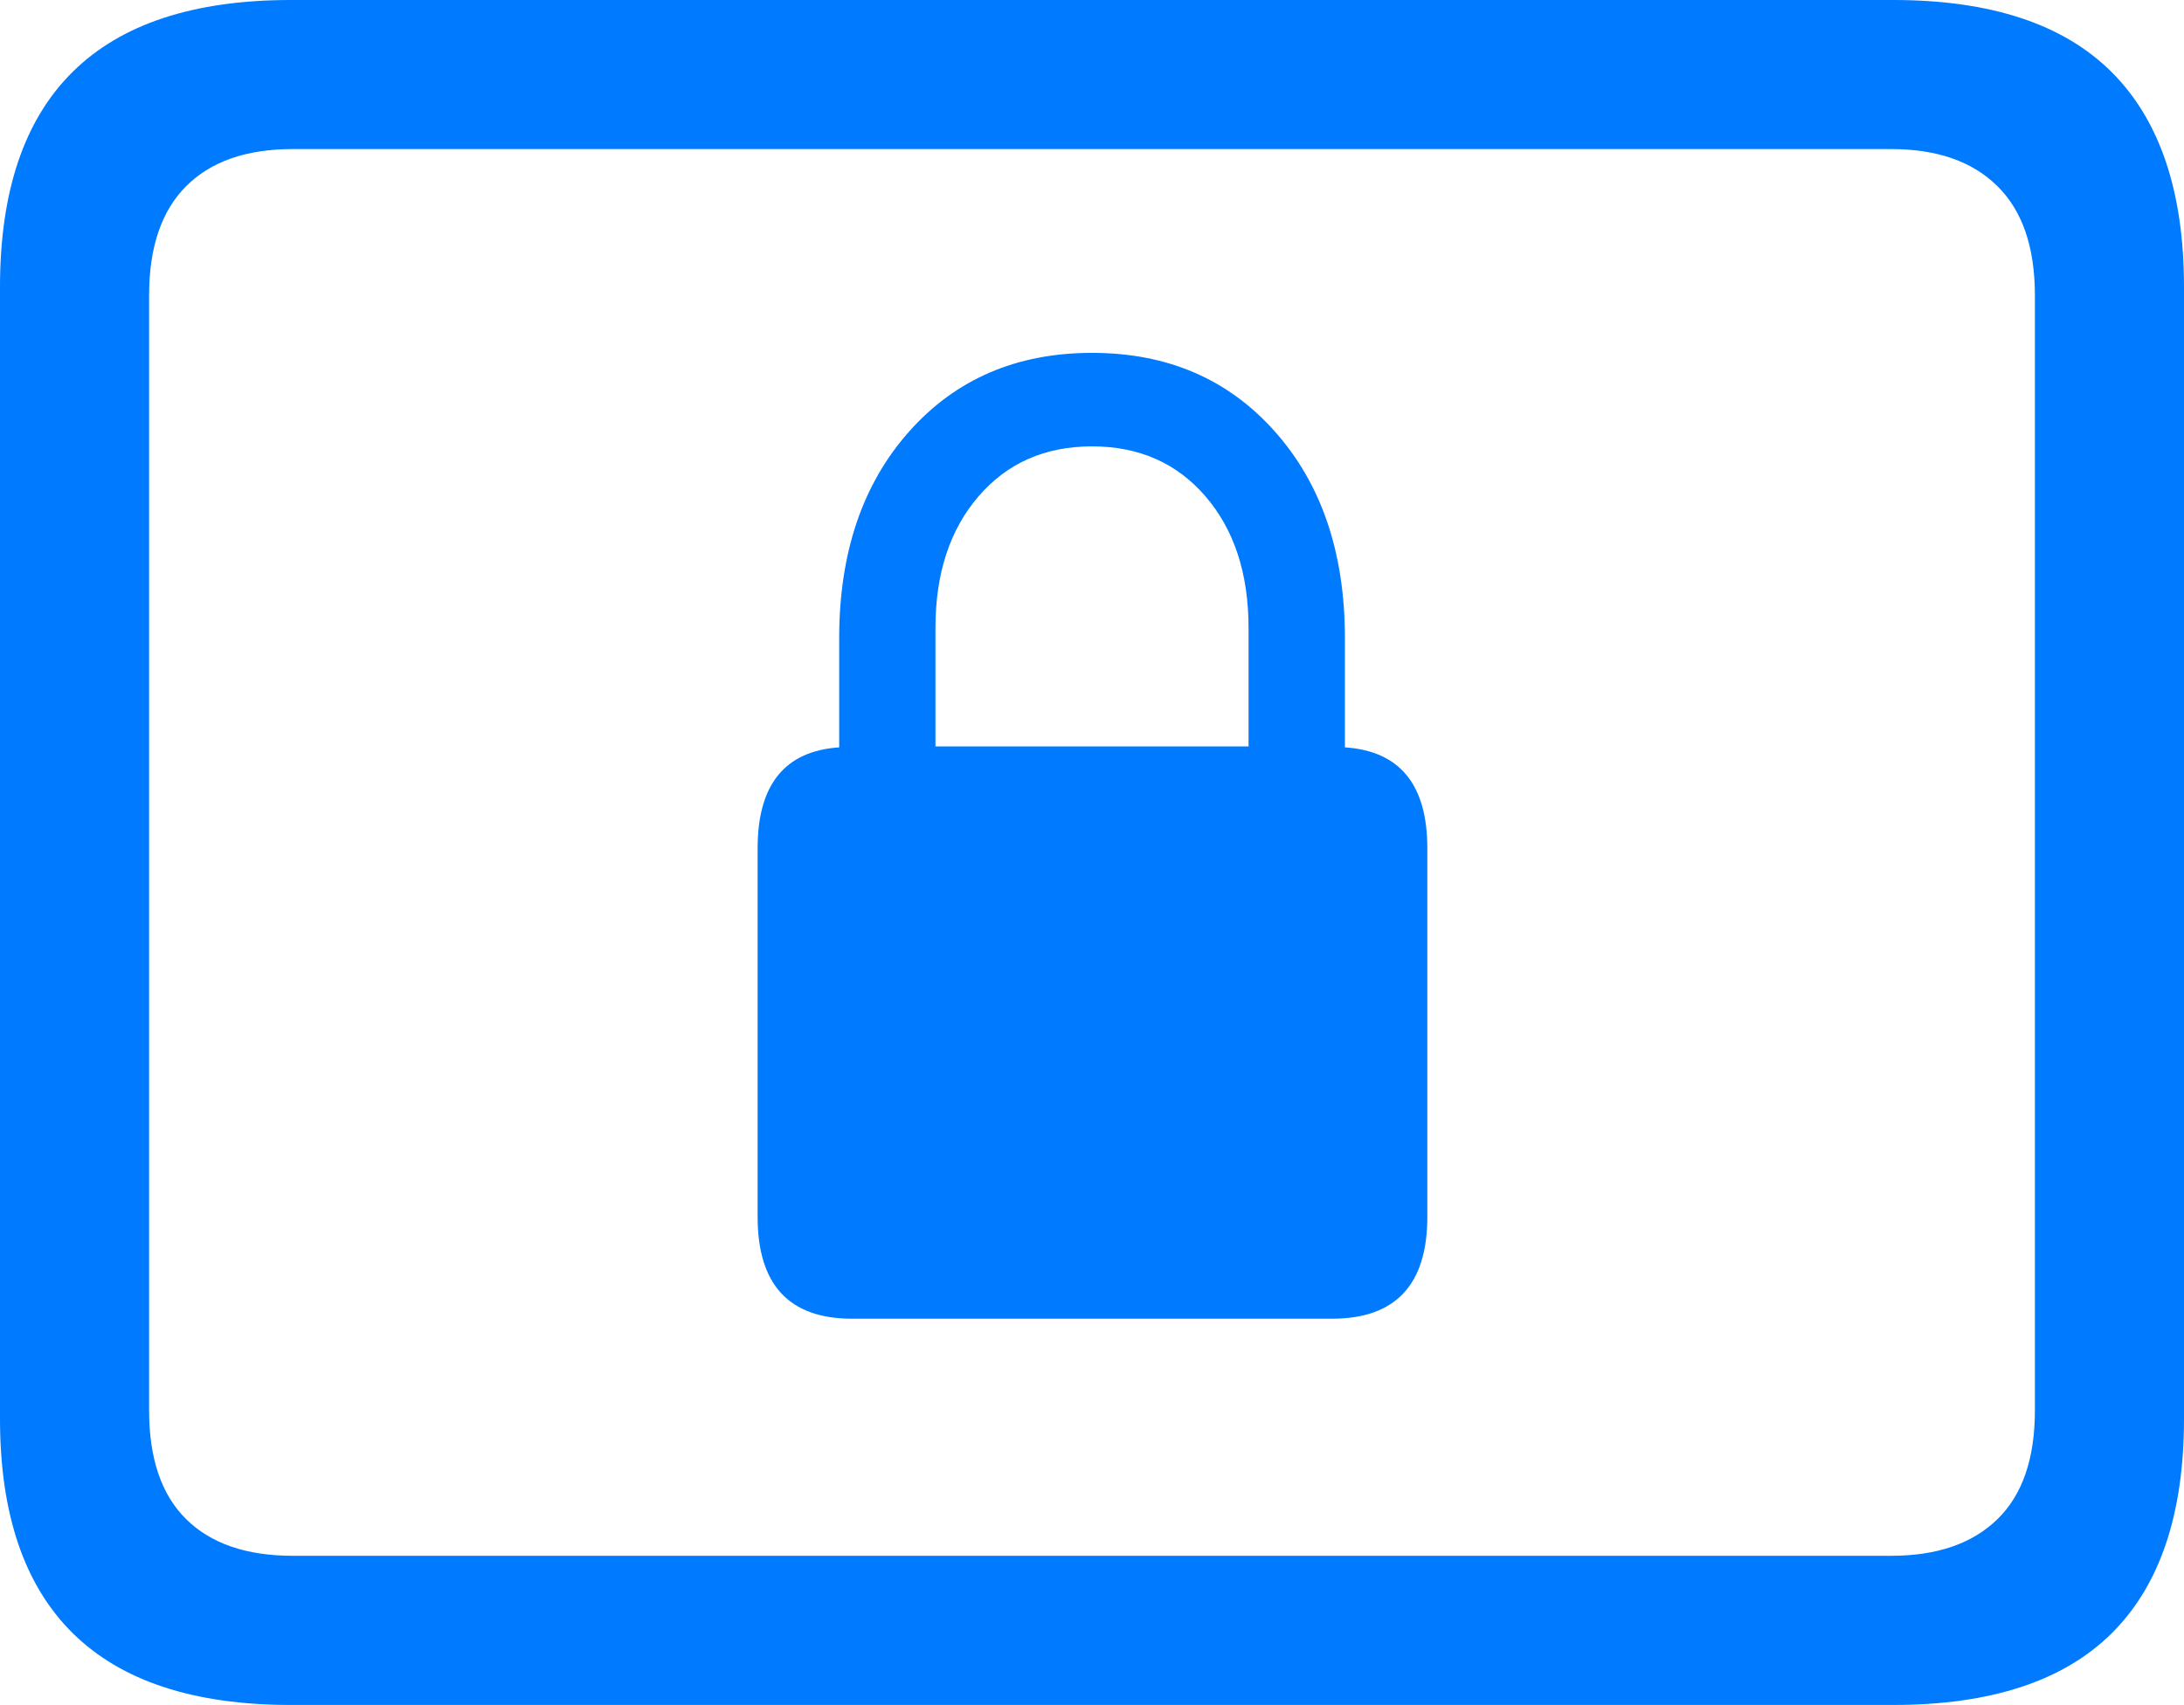 <?xml version="1.0" encoding="UTF-8"?>
<!--Generator: Apple Native CoreSVG 175.5-->
<!DOCTYPE svg
PUBLIC "-//W3C//DTD SVG 1.1//EN"
       "http://www.w3.org/Graphics/SVG/1.1/DTD/svg11.dtd">
<svg version="1.1" xmlns="http://www.w3.org/2000/svg" xmlns:xlink="http://www.w3.org/1999/xlink" width="23.027" height="17.979">
 <g>
  <rect height="17.979" opacity="0" width="23.027" x="0" y="0"/>
  <path d="M3.066 17.979L19.961 17.979Q21.504 17.979 22.266 17.222Q23.027 16.465 23.027 14.961L23.027 3.027Q23.027 1.523 22.266 0.762Q21.504 0 19.961 0L3.066 0Q1.533 0 0.767 0.757Q0 1.514 0 3.027L0 14.961Q0 16.465 0.767 17.222Q1.533 17.979 3.066 17.979ZM3.086 16.406Q2.354 16.406 1.963 16.02Q1.572 15.635 1.572 14.873L1.572 3.115Q1.572 2.354 1.963 1.963Q2.354 1.572 3.086 1.572L19.941 1.572Q20.664 1.572 21.06 1.963Q21.455 2.354 21.455 3.115L21.455 14.873Q21.455 15.635 21.06 16.02Q20.664 16.406 19.941 16.406Z" fill="#007aff"/>
  <path d="M7.988 12.832Q7.988 13.906 8.984 13.906L14.043 13.906Q15.049 13.906 15.049 12.832L15.049 8.945Q15.049 7.939 14.18 7.881L14.18 6.729Q14.18 5.381 13.442 4.551Q12.705 3.721 11.514 3.721Q10.322 3.721 9.585 4.551Q8.848 5.381 8.848 6.729L8.848 7.881Q7.988 7.939 7.988 8.945ZM9.863 7.871L9.863 6.621Q9.863 5.762 10.317 5.234Q10.771 4.707 11.514 4.707Q12.256 4.707 12.71 5.234Q13.164 5.762 13.164 6.621L13.164 7.871Z" fill="#007aff"/>
 </g>
</svg>
